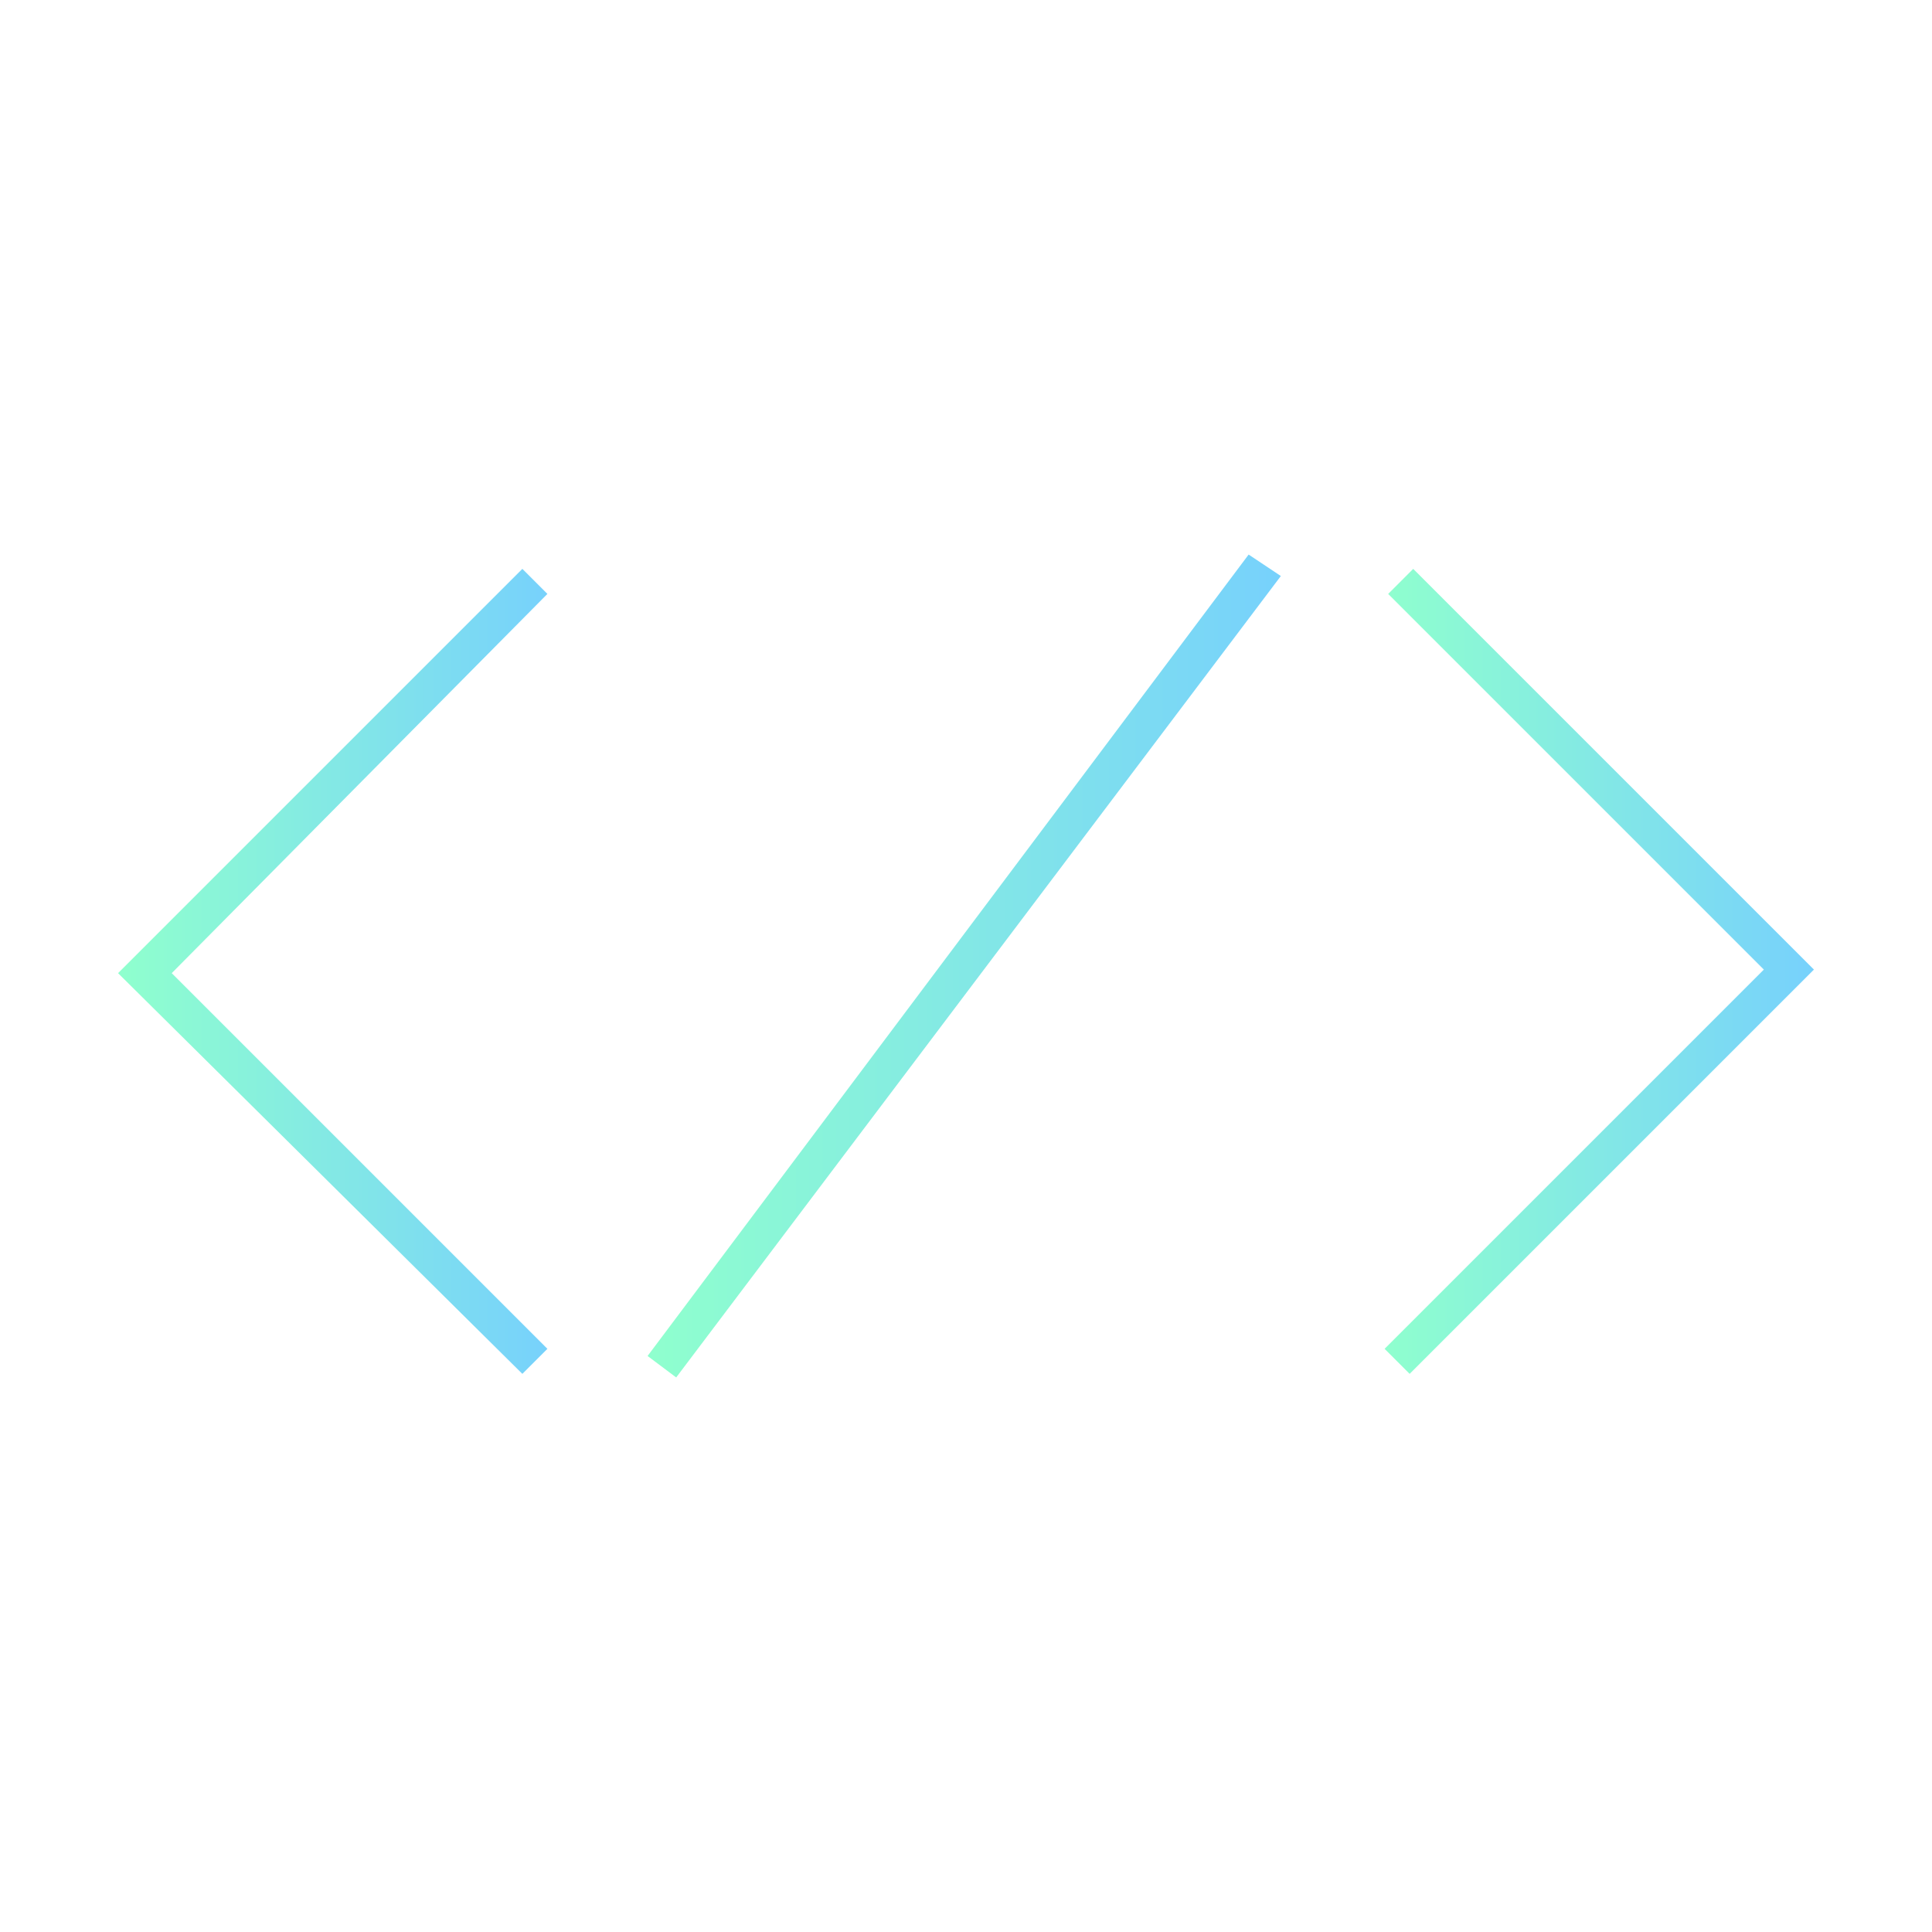 <?xml version="1.0" encoding="utf-8"?>
<!-- Generator: Adobe Illustrator 21.1.0, SVG Export Plug-In . SVG Version: 6.00 Build 0)  -->
<svg version="1.1" id="content" xmlns="http://www.w3.org/2000/svg" xmlns:xlink="http://www.w3.org/1999/xlink" x="0px" y="0px"
	 viewBox="0 0 54 54" style="enable-background:new 0 0 54 54;" xml:space="preserve">
<g id="ic_3_">
	<linearGradient id="SVGID_1_" gradientUnits="userSpaceOnUse" x1="3.35" y1="27.15" x2="15.35" y2="27.15">
		<stop  offset="5.102030e-03" style="stop-color:#8FFFCE"/>
		<stop  offset="1" style="stop-color:#77D1FC"/>
	</linearGradient>
	<polyline style="fill:url(#SVGID_1_);" points="4.8,27.2 15.3,37.7 14.6,38.4 3.3,27.2 14.6,15.9 15.3,16.6 4.8,27.2 	"/>
	<linearGradient id="SVGID_2_" gradientUnits="userSpaceOnUse" x1="38.65" y1="27.15" x2="50.65" y2="27.15">
		<stop  offset="5.102030e-03" style="stop-color:#8FFFCE"/>
		<stop  offset="1" style="stop-color:#77D1FC"/>
	</linearGradient>
	<polygon style="fill:url(#SVGID_2_);" points="50.7,27.1 39.5,15.9 38.8,16.6 49.3,27.1 38.7,37.7 39.4,38.4 	"/>
	
		<linearGradient id="SVGID_3_" gradientUnits="userSpaceOnUse" x1="18.15" y1="389" x2="35.75" y2="389" gradientTransform="matrix(1 0 0 1 0 -362)">
		<stop  offset="5.102030e-03" style="stop-color:#8FFFCE"/>
		<stop  offset="1" style="stop-color:#77D1FC"/>
	</linearGradient>
	<polygon style="fill:url(#SVGID_3_);" points="35.8,16.1 34.9,15.5 18.1,37.9 18.9,38.5 	"/>
</g>
</svg>
